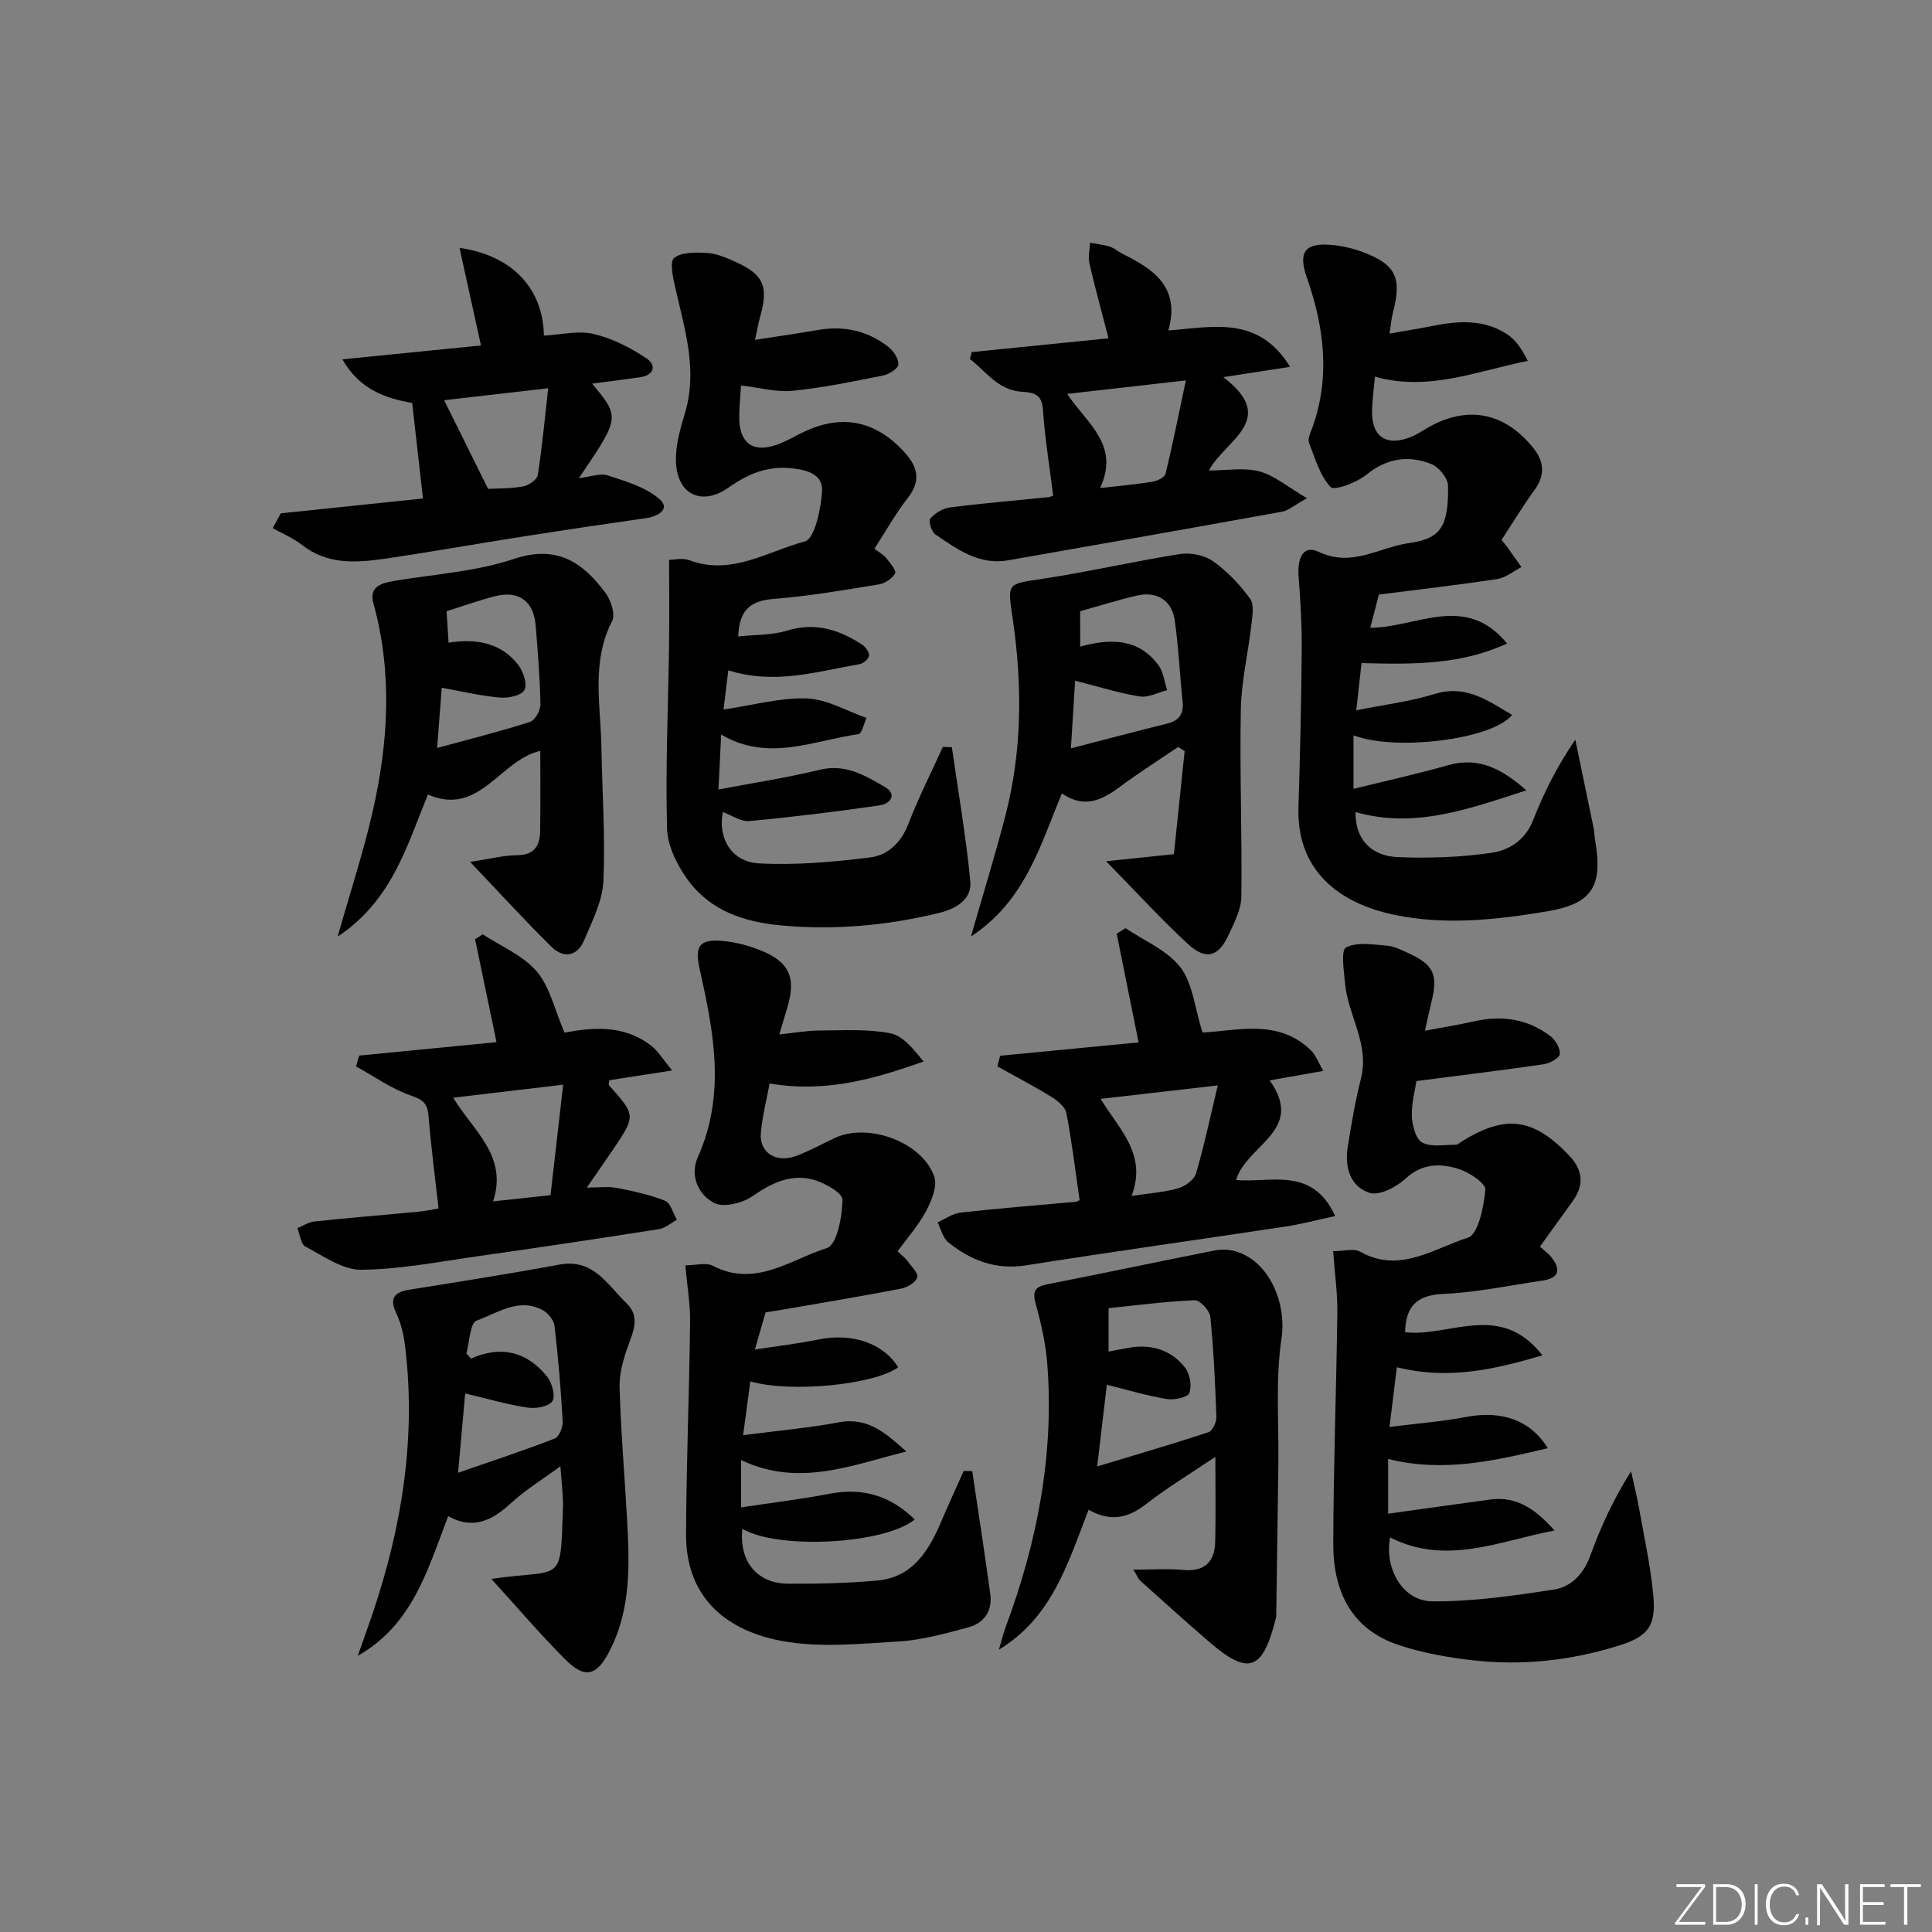 <svg enable-background="new 0 0 400 400" viewBox="0 0 400 400" xmlns="http://www.w3.org/2000/svg"><rect x="0" y="0" width="400" height="400" fill="#808080" stroke="none"/><path d="m346.9 398 5.4-7.3h-5.2v-.6h5.9v.6l-5.4 7.2h5.5l-.1.6h-6.2v-.5z" fill="#fafbfc"/><path d="m354.7 390.1h2.8c2.3 0 3.9 1.6 3.9 4.1s-1.6 4.3-3.9 4.3h-2.8zm.6 7.8h2c2.2 0 3.3-1.6 3.3-3.6 0-1.8-1-3.6-3.3-3.6h-2z" fill="#fafbfc"/><path d="m363.9 390.1v8.4h-.6v-8.4z" fill="#fafbfc"/><path d="m372.5 396.3c-.4 1.3-1.4 2.3-3.2 2.3-2.4 0-3.7-1.9-3.7-4.3 0-2.3 1.2-4.3 3.7-4.3 1.8 0 2.9 1 3.2 2.4h-.6c-.4-1.1-1.1-1.8-2.5-1.8-2.1 0-3 1.9-3 3.7s.9 3.7 3 3.7c1.4 0 2.1-.7 2.5-1.7z" fill="#fafbfc"/><path d="m373.8 398.5v-1.5h.6v1.5z" fill="#fafbfc"/><path d="m376.2 398.5v-8.4h1c1.3 2 4.4 6.7 4.9 7.6-.1-1.2-.1-2.4-.1-3.8v-3.8h.7v8.4h-.9c-1.2-1.9-4.4-6.8-5-7.7.1 1.1 0 2.3 0 3.9v3.9h-.6z" fill="#fafbfc"/><path d="m390 394.4h-4.3v3.5h4.7l-.1.6h-5.2v-8.4h5.1v.6h-4.5v3.1h4.3z" fill="#fafbfc"/><path d="m394.2 390.7h-2.8v-.6h6.3v.6h-2.8v7.8h-.7z" fill="#fafbfc"/><g fill="#010000"><path d="m295.02 213.4c3.98-.75 7.2-1.27 10.37-1.98 5.67-1.26 10.95-.43 15.59 3.09 1.06.8 2.06 2.51 1.96 3.71-.06.81-2.04 1.92-3.27 2.11-8.61 1.26-17.26 2.31-26.41 3.49-.25 1.69-1.03 4.45-.95 7.18.06 1.94.77 4.79 2.13 5.54 1.84 1.02 4.57.45 6.93.47.43 0 .88-.44 1.3-.7 9.08-5.63 14.83-4.85 22.23 2.95 2.82 2.98 3.13 6.08.71 9.42-2.23 3.08-4.45 6.17-6.78 9.42.95.87 1.77 1.44 2.36 2.19 1.99 2.49 1.65 4.31-1.74 4.82-6.89 1.03-13.78 2.47-20.71 2.79-5.49.26-7.7 2.61-7.83 7.92 9.21 1.07 19.76-6.45 28.42 4.79-10.01 2.96-19.5 5.11-30.13 2.46-.44 3.6-.91 7.41-1.52 12.37 5.81-.74 10.89-1.12 15.85-2.07 7.18-1.39 13.29.54 16.92 6.46-10.99 2.6-21.6 5.1-33.05 2.23v11.33c7.19-1 14.18-1.98 21.17-2.93 5.66-.77 9.59 2.28 13.27 6.41-11.33 2.15-22.4 7.35-34.03 1.44-1.23 6.34 2.53 13.17 8.72 13.23 8.38.07 16.82-1.16 25.14-2.43 3.68-.56 6.23-3.27 7.62-7.12 2.12-5.87 4.75-11.56 8.4-17.38.56 2.56 1.2 5.1 1.66 7.68 1.05 5.88 2.33 11.74 2.92 17.67.66 6.56-.89 8.8-7.1 10.74-9.95 3.12-20.2 4.23-30.57 3.01-5.03-.59-10.12-1.51-14.92-3.09-9.96-3.26-13.66-11.25-13.64-20.96.03-15.97.64-31.94.84-47.92.05-4.08-.54-8.16-.86-12.69 2.12 0 4.26-.65 5.61.11 8.16 4.59 15.21-.69 22.27-2.91 2.14-.67 3.31-6.39 3.63-9.91.12-1.31-3.27-3.59-5.43-4.29-3.83-1.24-7.64-1.23-11.14 2-1.88 1.74-5.38 3.55-7.39 2.92-4.03-1.27-5.2-5.34-4.54-9.48.76-4.75 1.55-9.52 2.74-14.18 1.82-7.13-2.68-13.06-3.29-19.69-.24-2.58-.89-6.88.2-7.46 2.25-1.19 5.57-.58 8.42-.38 1.44.1 2.87.82 4.22 1.43 5.6 2.52 6.51 4.54 4.96 10.6-.35 1.45-.65 2.9-1.26 5.59z"/><path d="m201.29 304.58c1.26 8.49 2.58 16.96 3.74 25.46.47 3.44-1.27 6-4.5 6.87-4.77 1.29-9.65 2.65-14.54 2.94-8.09.49-16.45 1.35-24.29-.14-10.7-2.03-19.71-8.44-19.66-22.05.06-14.64.66-29.28.84-43.92.05-3.74-.61-7.48-.99-11.77 2.22 0 4.32-.63 5.71.1 8.78 4.59 16.09-1.31 23.63-3.69 2.03-.64 3.16-6.51 3.2-10 .01-1.42-3.81-3.57-6.2-4.18-4.6-1.18-8.57.77-12.48 3.48-2.08 1.44-5.99 2.39-7.91 1.38-3.25-1.71-5.07-5.68-3.36-9.49 5.83-13 3.29-25.95.37-38.97-1.07-4.75-.02-6.2 4.73-5.79 2.6.23 5.25.91 7.69 1.87 6.2 2.43 7.64 5.7 5.7 12.05-.48 1.58-.94 3.16-1.62 5.44 3.07-.32 5.65-.79 8.23-.81 4.93-.03 9.96-.35 14.74.56 2.61.5 4.79 3.27 6.89 5.85-10.38 3.7-20.43 6.51-31.87 4.55-.61 3.35-1.53 6.81-1.82 10.33-.32 3.97 3.14 6.19 7.23 4.7 2.8-1.02 5.43-2.51 8.15-3.77 6.91-3.2 18.08.89 20.53 8.04.68 1.98-.57 5-1.7 7.13-1.59 2.98-3.91 5.58-5.9 8.32 1.05 1 1.61 1.4 1.99 1.93.82 1.14 2.33 2.56 2.09 3.46-.28 1.03-2.07 2.09-3.36 2.34-8.14 1.57-16.32 2.92-24.49 4.34-1.14.2-2.29.37-3.56.57-.65 2.26-1.28 4.45-2.21 7.7 4.83-.75 9.04-1.24 13.18-2.08 6.95-1.41 13.35.72 16.49 5.75-4.89 3.59-22.2 5.36-30.61 2.92-.45 3.37-.9 6.67-1.5 11.14 7.21-.94 13.61-1.5 19.89-2.67 6.06-1.13 9.79 2.4 13.91 6.05-11.24 2.78-22.22 7.48-34.21 1.77v9.79c6.29-.95 12.33-1.66 18.3-2.81 6.89-1.33 12.6.39 17.65 5.32-6.5 5.23-28.5 6.23-35.69 1.93-.71 6.7 2.98 11.34 9.5 11.37 6.11.04 12.24-.11 18.32-.64 7.5-.66 10.81-6.24 13.43-12.41 1.47-3.46 3.05-6.87 4.58-10.3.59.01 1.18.02 1.76.04z"/><path d="m149.31 152.08c-.19 3.77-.35 7.03-.56 11.38 7.2-1.37 14.17-2.43 20.99-4.09 5.36-1.3 9.47 1.24 13.55 3.62 2.55 1.49.94 3.46-1.1 3.75-8.99 1.29-18.01 2.41-27.05 3.25-1.76.16-3.66-1.21-5.48-1.86-1.09 5.26 1.7 10.31 7.44 10.62 7.67.41 15.47-.27 23.12-1.24 3.54-.45 6.33-3 7.81-6.84 2.1-5.46 4.76-10.7 7.18-16.03.62.02 1.24.04 1.86.06 1.32 9.24 2.93 18.45 3.82 27.74.37 3.85-3.11 5.76-6.46 6.57-10.7 2.6-21.5 3.61-32.57 2.6-7.89-.72-14.76-3.04-19.45-9.43-2.23-3.04-4.22-7.09-4.31-10.73-.33-12.62.25-25.26.42-37.9.08-5.61.01-11.22.01-17.64 1.07 0 2.8-.45 4.17.07 8.7 3.29 16.2-1.83 23.93-3.88 2.04-.54 3.33-6.71 3.57-10.38.23-3.51-3.08-4.45-6.4-4.78-4.96-.49-8.95 1.18-12.92 3.98-5.72 4.04-10.89 1.36-10.94-5.72-.02-3.24.93-6.55 1.88-9.7 2.65-8.86-.03-17.21-1.95-25.69-.49-2.15-1.29-5.61-.29-6.4 1.59-1.28 4.58-1.16 6.95-1.02 1.92.12 3.86.98 5.66 1.79 5.94 2.67 6.97 5.09 5.17 11.46-.35 1.25-.57 2.55-1.04 4.72 4.7-.73 8.91-1.33 13.09-2.05 5.37-.92 10.28.18 14.54 3.53 1.06.83 2.17 2.51 2.04 3.65-.11.9-2 2.03-3.26 2.28-6.18 1.23-12.38 2.52-18.64 3.14-3.32.33-6.78-.65-10.67-1.1-.12 1.85-.31 3.93-.37 6.01-.18 6.05 2.92 8.25 8.48 5.99 1.69-.69 3.28-1.63 4.93-2.41 7.93-3.77 14.99-2.27 20.93 4.38 2.65 2.96 3.29 5.82.57 9.3-2.54 3.24-4.56 6.89-6.92 10.53.96.74 1.87 1.23 2.47 1.97.79.97 2.12 2.58 1.81 3.14-.59 1.07-2.1 2.07-3.36 2.27-7.21 1.17-14.43 2.43-21.7 3-4.7.37-7.22 2.09-7.42 7.78 3.45-.37 6.95-.24 10.12-1.21 5.85-1.79 10.79-.19 15.55 2.92.71.46 1.5 1.56 1.41 2.26-.09.69-1.18 1.64-1.96 1.77-8.76 1.48-17.46 4.34-27.17 1.27-.31 2.5-.61 4.97-.99 8.12 6.26-.92 11.81-2.5 17.28-2.29 4.16.16 8.22 2.6 12.33 4.03-.55 1.17-.97 3.27-1.67 3.36-9.33 1.29-18.64 5.85-28.43.08z"/><path d="m316.01 163.63c-11.68 3.77-23.05 8.04-35.36 4.49-.11 5.29 2.93 9.11 8.78 9.34 6.44.26 12.98.03 19.35-.89 3.63-.52 7-2.6 8.61-6.71 2.22-5.66 4.93-11.12 8.76-16.72 1.28 6.14 2.56 12.28 3.82 18.43.13.65.11 1.33.22 1.99 1.74 9.84-.34 13.53-9.91 15.13-10.46 1.75-21.09 2.92-31.65.7-11.71-2.46-20.21-9.39-19.8-22.26.34-10.8.59-21.61.68-32.41.04-5.12-.25-10.25-.65-15.36-.26-3.34.67-6.75 4.2-5.09 6.96 3.26 12.52-1 18.7-1.84 6.58-.89 8.17-3.5 8.04-11.87-.02-1.56-1.89-3.86-3.44-4.48-4.74-1.89-9.22-1.24-13.47 2.21-2 1.63-6.62 3.36-7.4 2.54-2.24-2.38-3.25-5.99-4.49-9.22-.29-.76.29-1.93.63-2.86 3.87-10.57 2.54-20.97-1.06-31.28-1.84-5.28-.44-7.25 5.13-6.76 2.13.19 4.29.68 6.29 1.42 7 2.58 8.32 5.35 6.39 12.63-.29 1.1-.37 2.26-.69 4.3 3.29-.58 6.14-1.02 8.96-1.59 5.34-1.07 10.65-1.4 15.41 1.75 1.77 1.17 3.04 3.08 4.25 5.5-10.6 2.12-20.54 6.38-31.64 3.27-.23 2.47-.51 4.59-.6 6.71-.24 5.74 2.97 7.92 8.3 5.66 1.07-.45 2.04-1.12 3.05-1.71 8.26-4.82 16.07-3.37 22.07 4.15 2.24 2.8 2.43 5.6.21 8.65-2.43 3.34-4.56 6.89-6.82 10.33.53.66.85 1.02 1.12 1.4 1.01 1.4 2 2.81 3 4.22-1.66.86-3.25 2.21-5 2.48-8.18 1.24-16.4 2.18-24.52 3.22-.61 2.34-1.1 4.24-1.78 6.87 9.52.01 19.69-7.3 28.32 3.26-9.6 4.45-19.56 4.34-30.13 4.05-.33 2.96-.67 5.97-1.09 9.78 5.93-1.19 11.2-1.82 16.19-3.37 6.54-2.03 11.05 1.38 16.08 4.33-4.14 5.12-24.21 7.55-32.84 4.22v11.08c6.84-1.69 13.28-3.1 19.61-4.9 6.59-1.86 11.44 1.06 16.17 5.21z"/><path d="m225.38 312.58c-4.32 11.16-7.58 22.29-18.56 28.96.46-1.57.83-3.17 1.4-4.7 6.51-17.5 10.02-35.49 8.63-54.21-.31-4.25-1.25-8.51-2.4-12.62-.74-2.63-.24-3.59 2.39-4.11 11.53-2.27 23.04-4.71 34.57-6.99 1.42-.28 3.05-.24 4.43.17 7.09 2.12 10.54 10.87 9.49 17.95-1.28 8.6-.54 17.49-.66 26.26-.15 10.44-.29 20.87-.44 31.31 0 .16-.04.33-.08.49-2.74 10.84-5.64 11.88-13.83 4.82-4.79-4.13-9.48-8.37-14.19-12.59-.45-.4-.68-1.04-1.49-2.34 3.84 0 7.09-.24 10.28.06 4.5.41 6.58-1.66 6.68-5.89.12-5.49.03-10.98.03-17.53-5.04 3.4-9.91 6.33-14.36 9.8-3.71 2.86-7.3 3.75-11.89 1.16zm4.14-32.75c1.54-.29 2.95-.58 4.36-.82 4.62-.77 8.66.53 11.5 4.18 1 1.28 1.42 3.79.85 5.23-.37.92-3.14 1.48-4.68 1.23-4.03-.66-7.97-1.86-12.39-2.95-.67 5.65-1.28 10.81-2 16.91 8.23-2.49 15.66-4.65 23.01-7.07.83-.27 1.7-2.05 1.67-3.09-.24-6.95-.56-13.92-1.26-20.83-.13-1.29-2.15-3.46-3.23-3.42-6.07.25-12.12 1.06-17.83 1.64z"/><path d="m229.01 178.31c4.69-.49 8.93-.93 14.04-1.47.74-7.11 1.48-14.22 2.22-21.34-.45-.28-.9-.56-1.35-.85-4.03 2.74-8.15 5.35-12.06 8.25-3.7 2.75-7.37 4.58-12.01 1.37-4.52 10.87-7.62 22.27-18.82 29.62 2.6-9.07 5.08-17.08 7.17-25.18 3.44-13.39 3.46-26.99 1.48-40.57-1.1-7.53-1.34-7.17 6.27-8.32 9.5-1.44 18.88-3.63 28.37-5.11 2.19-.34 5.05.23 6.83 1.49 2.93 2.07 5.54 4.82 7.66 7.74.9 1.24.48 3.63.27 5.46-.67 5.83-2.07 11.62-2.18 17.45-.25 12.91.27 25.84.11 38.76-.03 2.67-1.46 5.42-2.64 7.95-2.13 4.59-4.72 5.32-8.49 1.83-5.72-5.31-11-11.1-16.87-17.08zm-5.37-44.43c6.15-1.71 12.02-1.79 16.19 3.82 1.04 1.41 1.24 3.44 1.82 5.19-1.9.47-3.91 1.59-5.69 1.3-4.35-.7-8.59-2.05-13.37-3.26-.3 4.81-.56 9.12-.87 14.01 7.08-1.83 13.45-3.53 19.85-5.11 2.51-.62 3.56-1.95 3.28-4.58-.6-5.59-.83-11.23-1.63-16.79-.6-4.21-3.74-6.12-7.9-5.14-4 .94-7.93 2.18-11.69 3.23.01 2.49.01 4.69.01 7.33z"/><path d="m101.72 326.89c14.95-2.14 14.28 1.37 14.83-14.61.09-2.6-.3-5.21-.52-8.71-3.88 2.85-7.3 4.93-10.18 7.59-3.86 3.55-7.78 5.67-13.06 2.75-4.25 11.08-7.33 22.44-18.72 28.91.54-1.53 1.07-3.06 1.62-4.59 7.01-19.28 10.69-39.03 8.17-59.61-.28-2.28-.83-4.63-1.8-6.68-1.58-3.36-.26-4.45 2.88-4.95 10.3-1.65 20.61-3.27 30.87-5.17 7.07-1.31 9.95 4.2 13.89 7.99 2.81 2.7 1.52 5.64.38 8.73-1.01 2.76-1.88 5.8-1.8 8.69.25 8.96 1.01 17.91 1.52 26.86.54 9.49.94 18.99-3.63 27.8-2.67 5.14-5.08 5.73-9.13 1.69-5.15-5.16-9.88-10.73-15.32-16.69zm-5.16-46.68c.31.36.63.71.94 1.07 6.34-2.81 11.66-1.35 15.74 3.69 1.04 1.29 1.81 4.07 1.12 5.13-.73 1.12-3.45 1.59-5.14 1.33-4.3-.66-8.5-1.89-12.91-2.93-.5 5.61-.94 10.49-1.47 16.42 7.29-2.53 13.72-4.64 20.01-7.09.9-.35 1.72-2.34 1.65-3.52-.37-6.61-.92-13.21-1.69-19.78-.14-1.2-1.35-2.69-2.47-3.29-4.96-2.66-9.37.64-13.68 2.19-1.34.48-1.44 4.42-2.1 6.78z"/><path d="m97.34 178.45c3.93-.59 6.83-1.36 9.73-1.39 3.59-.03 4.71-1.98 4.76-4.98.09-5.47.03-10.94.03-16.62-8.38 1.88-12.56 13.69-23.27 9.04-4.35 10.68-7.48 21.99-18.68 29.41 2.65-9.35 5.32-17.47 7.22-25.77 3.28-14.35 4.17-28.79.18-43.24-.93-3.37 1.52-4.16 4.2-4.61 8.33-1.41 16.97-1.92 24.89-4.57 8.97-3 14.29.75 19.01 7.1 1.11 1.5 2.02 4.4 1.31 5.78-4.33 8.45-2.37 17.27-2.21 25.98.16 9.3.83 18.61.41 27.88-.19 4.11-2.31 8.21-3.95 12.15-1.41 3.4-4.27 3.9-6.8 1.41-5.63-5.54-10.94-11.39-16.83-17.57zm-4.47-45.39c5.72-.89 10.88-.02 14.46 4.65 1.04 1.36 1.89 4.02 1.23 5.18-.65 1.14-3.36 1.69-5.09 1.53-3.92-.34-7.78-1.27-12.01-2.03-.33 4.23-.62 8.07-.96 12.47 6.83-1.87 13.09-3.43 19.22-5.39 1.04-.33 2.19-2.39 2.17-3.63-.1-5.47-.54-10.93-.99-16.39-.42-5.06-3.58-7.28-8.54-5.98-3.35.88-6.63 2.05-9.9 3.08.12 2.08.24 4 .41 6.51z"/><path d="m223.52 248.46c-.91-6.27-1.61-12.18-2.74-18.01-.25-1.29-1.84-2.59-3.12-3.37-3.64-2.24-7.43-4.21-11.16-6.29.19-.74.38-1.47.57-2.21 9.52-.91 19.03-1.83 28.66-2.76-1.58-7.88-3.06-15.19-4.53-22.51.61-.38 1.21-.77 1.82-1.15 3.88 2.64 8.66 4.58 11.37 8.11 2.56 3.34 2.95 8.35 4.57 13.5 7.04-.31 15.66-2.97 22.49 3.73.95.93 1.43 2.35 2.53 4.22-4.18.74-7.51 1.33-11.12 1.96 7.45 10.4-4.74 13.29-6.95 20.62 6.94.69 15.78-2.97 20.52 7.47-3.59.77-6.93 1.67-10.33 2.18-17.87 2.7-35.78 5.19-53.63 8.02-6.31 1-11.47-1.01-16.14-4.76-1.12-.9-1.5-2.73-2.21-4.14 1.59-.7 3.13-1.83 4.77-2.02 7.91-.88 15.86-1.5 23.79-2.23.29 0 .57-.23.84-.36zm10.76-.85c3.85-.59 6.86-.78 9.68-1.6 1.43-.41 3.27-1.75 3.66-3.04 1.68-5.7 2.9-11.53 4.51-18.25-8.37.96-16 1.84-24.26 2.79 3.85 6.35 9.69 11.42 6.41 20.1z"/><path d="m74.36 218.55c9.34-.91 18.69-1.83 28.44-2.78-1.54-7.38-2.99-14.34-4.44-21.31.52-.34 1.04-.68 1.57-1.02 3.8 2.49 8.34 4.35 11.18 7.67 2.73 3.19 3.7 7.9 5.77 12.68 5.43-.99 12.25-1.84 18.1 2.84 1.32 1.06 2.23 2.64 4.18 5-5.14.8-9.1 1.41-13.01 2.02-.03.46-.2.89-.05 1.06 5.56 6.25 5.57 6.25.76 13.38-1.57 2.33-3.19 4.63-5.37 7.79 2.5 0 4.4-.28 6.18.06 3.4.66 6.85 1.4 10.04 2.68 1.15.46 1.64 2.57 2.43 3.93-1.24.67-2.41 1.73-3.73 1.93-12.47 1.96-24.95 3.83-37.45 5.6-8.05 1.14-16.12 2.74-24.19 2.81-3.85.03-7.83-2.85-11.54-4.8-.96-.51-1.13-2.51-1.66-3.82 1.18-.48 2.32-1.25 3.54-1.38 7.1-.75 14.22-1.32 21.33-2 1.61-.15 3.19-.5 4.36-.68-.75-6.68-1.56-12.87-2.07-19.09-.21-2.52-1-3.4-3.58-4.27-4.03-1.36-7.64-3.98-11.43-6.06.2-.76.42-1.5.64-2.24zm42.24 6.02c-8.33.99-15.29 1.82-22.76 2.7 4.17 6.94 11.34 12.03 8.25 21.46 4.21-.45 7.87-.85 11.89-1.28.88-7.56 1.69-14.72 2.62-22.88z"/><path d="m218.05 102.61c-.77-6.2-1.74-12.04-2.13-17.92-.21-3.17-2.1-3.43-4.28-3.57-5.05-.32-7.46-4.21-10.83-6.79.12-.48.24-.95.36-1.43 9.25-.93 18.51-1.87 28.34-2.86-1.47-5.69-2.84-10.61-3.97-15.58-.3-1.32.09-2.79.16-4.2 1.38.26 2.8.4 4.13.83.92.29 1.7 1.03 2.59 1.47 6.44 3.18 12.01 6.92 9.47 15.86 9.36-.72 18.61-3.14 25.21 7.53-4.89.75-8.83 1.36-13.82 2.13 11.58 8.85.29 13.07-2.99 19.33 3.61 0 7.22-.66 10.44.19 3.1.81 5.8 3.17 9.87 5.55-2.73 1.51-3.86 2.56-5.15 2.79-18.91 3.42-37.85 6.76-56.78 10.07-6 1.05-10.53-2.32-15.05-5.39-.79-.53-1.43-2.8-1.01-3.27.98-1.11 2.58-2.1 4.04-2.29 6.74-.86 13.53-1.42 20.29-2.12.6-.05 1.18-.35 1.11-.33zm27.47-23.85c-9.2 1.05-16.64 1.89-24.57 2.79 4.07 6.15 10.98 10.54 6.81 19.49 4.05-.46 7.46-.75 10.83-1.3 1-.16 2.53-.89 2.71-1.63 1.48-6.01 2.68-12.09 4.22-19.35z"/><path d="m122.59 79.43c5.8 6.98 5.8 6.98-2.74 19.57 2.35-.27 4.39-1.09 5.98-.57 3.76 1.23 7.89 2.43 10.74 4.93 2.25 1.97-.21 3.55-2.79 3.91-8.39 1.19-16.76 2.44-25.13 3.75-9.68 1.52-19.33 3.24-29.02 4.66-5.96.87-11.9 1.24-17.14-2.88-1.8-1.42-4.01-2.32-6.03-3.45.56-1.02 1.11-2.04 1.67-3.07 9.84-1.03 19.68-2.05 29.44-3.07-.79-7-1.49-13.22-2.23-19.78-5.56-.98-10.86-2.77-14.45-9.03 10-1 19.14-1.92 28.69-2.88-1.52-6.91-2.94-13.36-4.44-20.2 11.02 1.58 17.3 8.49 17.47 18.17 3.42-.18 7.02-1.1 10.23-.36 3.86.89 7.64 2.83 10.97 5.04 2.15 1.42 1.68 3.52-1.36 3.95-3.12.43-6.24.83-9.86 1.31zm-30.64 3.43c3.16 6.38 6.01 12.13 9.1 18.35 1.68-.09 4.49-.02 7.21-.49 1.17-.2 2.93-1.4 3.08-2.36.91-5.78 1.44-11.61 2.16-17.98-8.11.94-15.09 1.74-21.55 2.48z"/></g></svg>